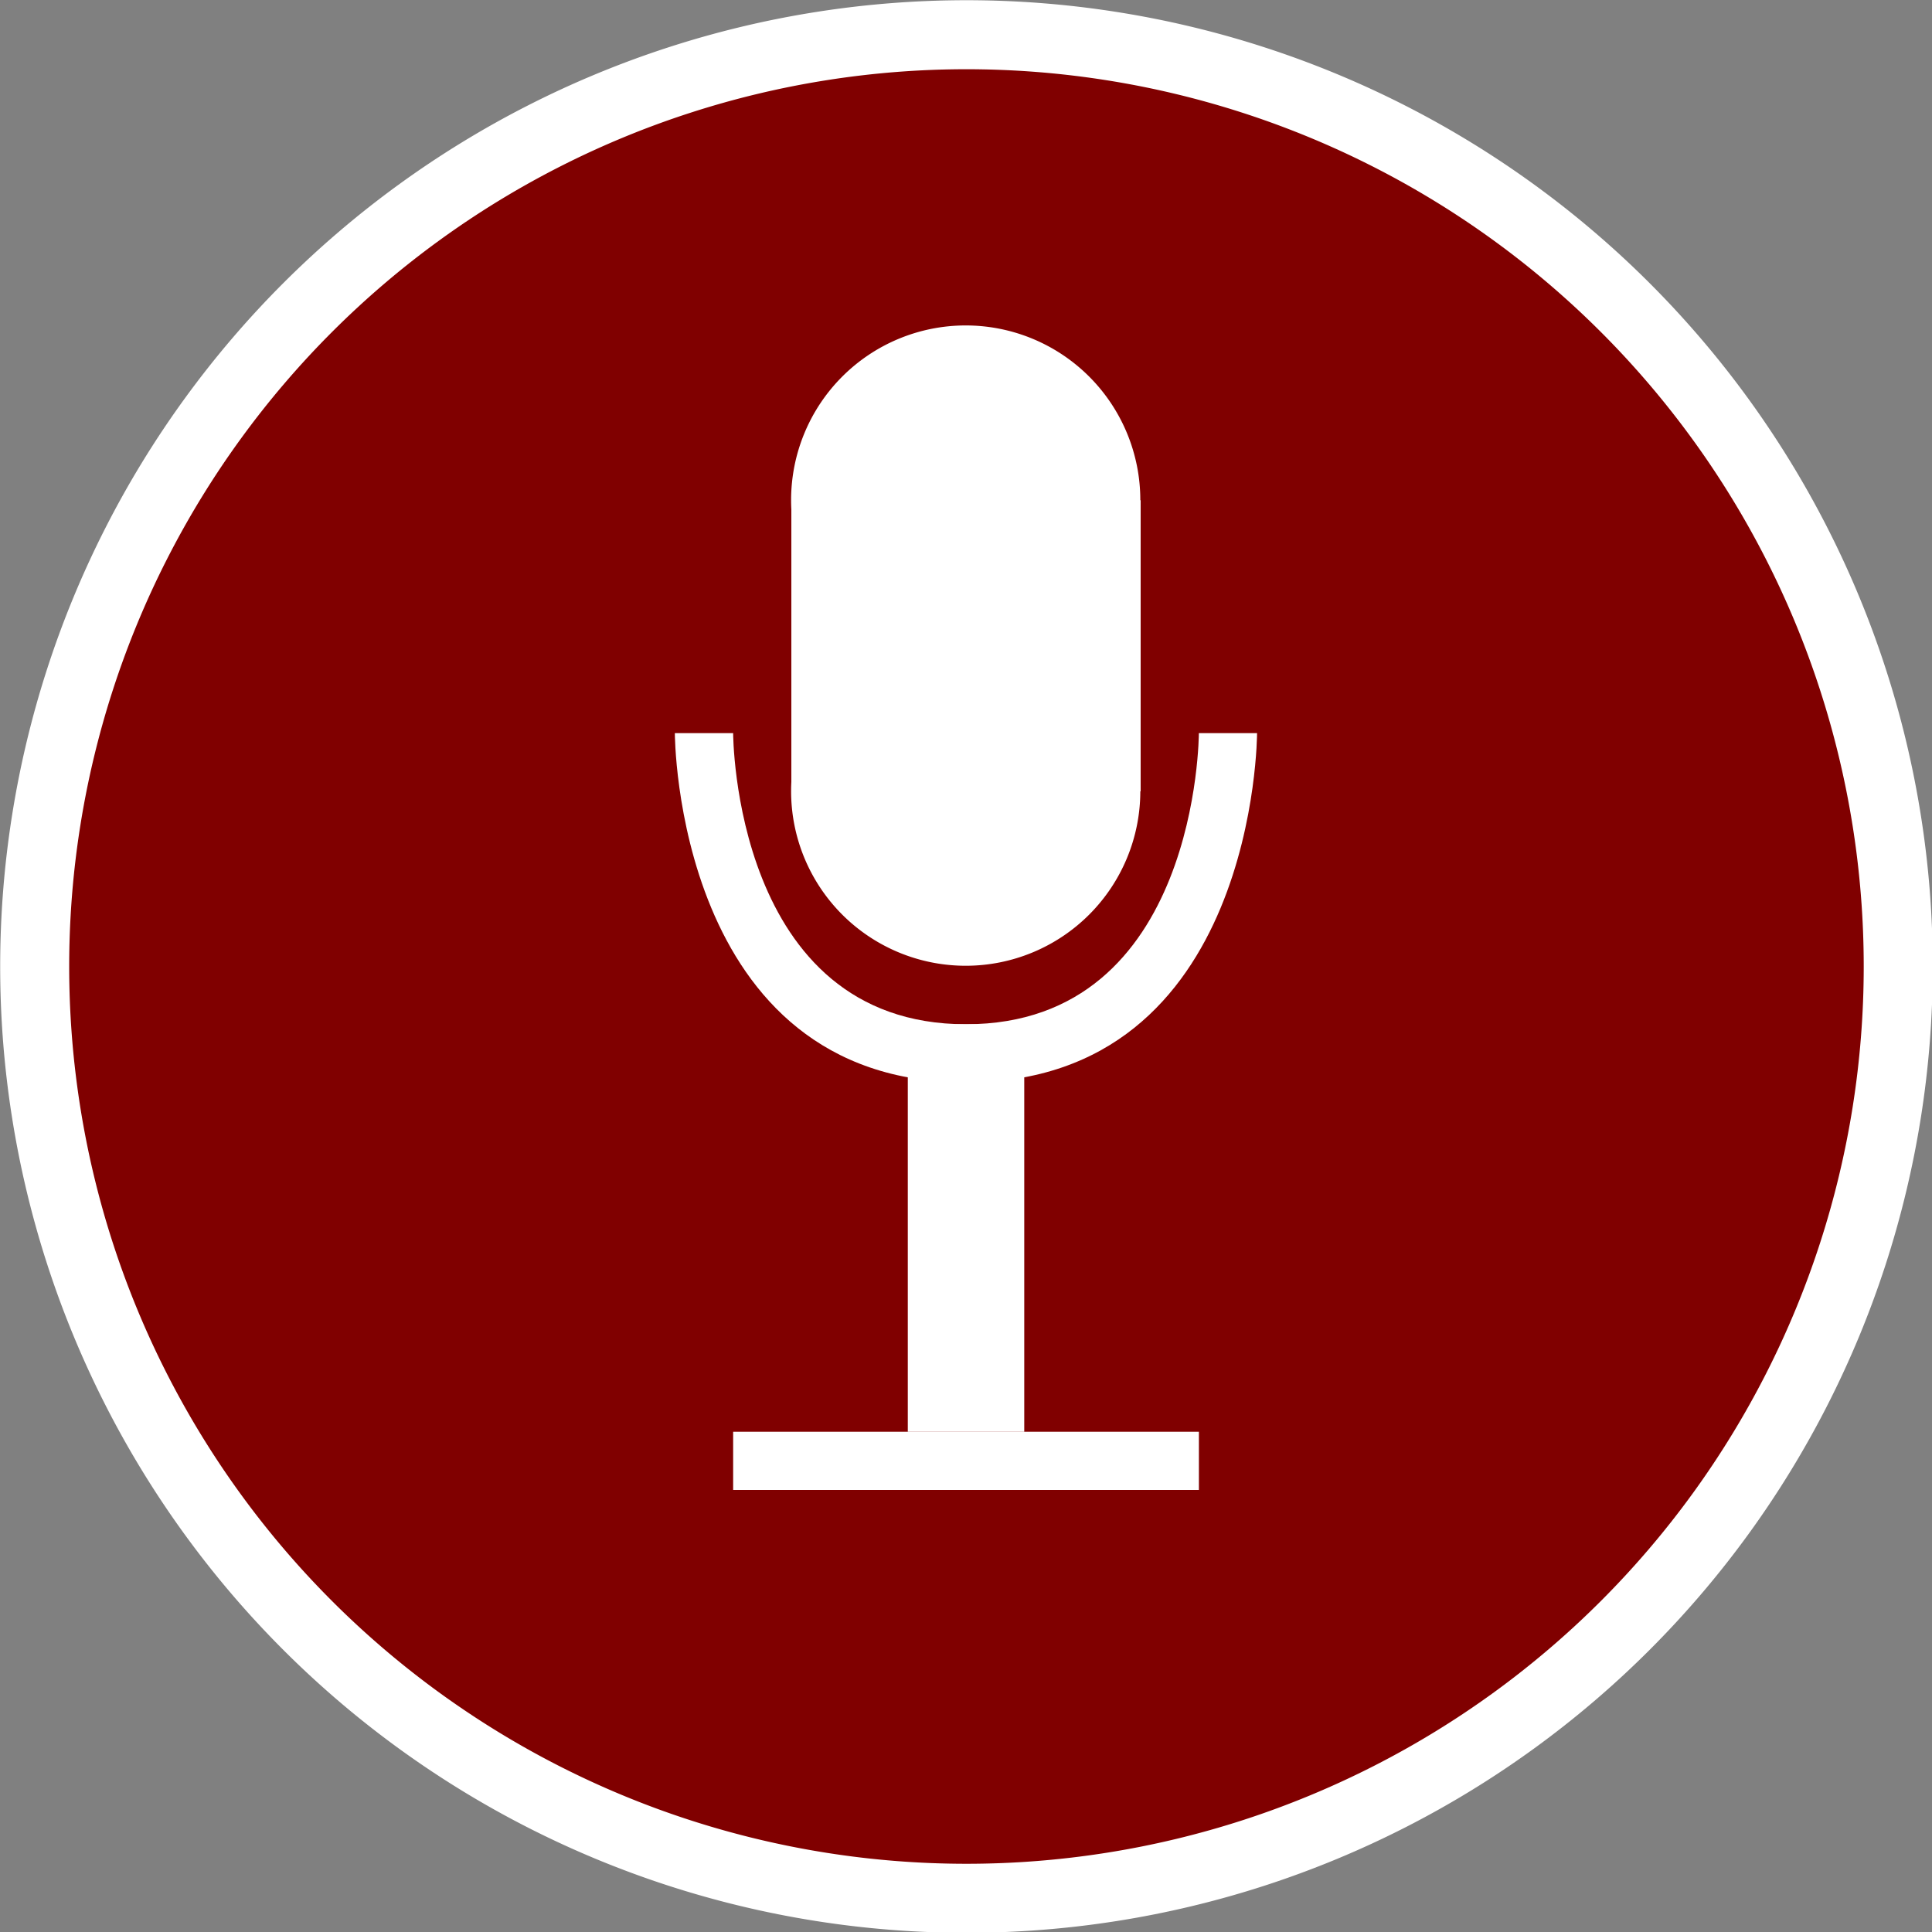 <?xml version="1.0" encoding="UTF-8" standalone="no"?>
<!-- Created with Inkscape (http://www.inkscape.org/) -->

<svg
   xmlns:dc="http://purl.org/dc/elements/1.1/"
   xmlns:cc="http://creativecommons.org/ns#"
   xmlns:rdf="http://www.w3.org/1999/02/22-rdf-syntax-ns#"
   xmlns:svg="http://www.w3.org/2000/svg"
   xmlns="http://www.w3.org/2000/svg"
   xmlns:sodipodi="http://sodipodi.sourceforge.net/DTD/sodipodi-0.dtd"
   xmlns:inkscape="http://www.inkscape.org/namespaces/inkscape"
   width="40"
   height="40"
   id="svg5662"
   version="1.1"
   inkscape:version="0.48.2 r9819"
   sodipodi:docname="speech-icon.svg">
  <rect width="100%" height="100%" fill="#808080" stroke="none"/>
  <defs
     id="defs5664" />
  <sodipodi:namedview
     id="base"
     pagecolor="#ffffff"
     bordercolor="#666666"
     borderopacity="1.0"
     inkscape:pageopacity="0.0"
     inkscape:pageshadow="2"
     inkscape:zoom="3.959798"
     inkscape:cx="79.829346"
     inkscape:cy="51.022469"
     inkscape:document-units="px"
     inkscape:current-layer="layer1"
     showgrid="false"
     inkscape:window-width="1600"
     inkscape:window-height="838"
     inkscape:window-x="-8"
     inkscape:window-y="-8"
     inkscape:window-maximized="1" />
  <g
     inkscape:label="Ebene 1"
     inkscape:groupmode="layer"
     id="layer1"
     transform="translate(0,-1012.362)">
    <path
       sodipodi:type="arc"
       style="fill:#800000;fill-opacity:1;fill-rule:evenodd;stroke:#ffffff;stroke-width:1;stroke-miterlimit:4;stroke-opacity:1;stroke-dasharray:none"
       id="path4077"
       sodipodi:cx="21.5"
       sodipodi:cy="24.5"
       sodipodi:rx="13.5"
       sodipodi:ry="13.5"
       d="m 35,24.5 a 13.5,13.5 0 1 1 -27,0 13.5,13.5 0 1 1 27,0 z"
       transform="matrix(1.429,0,0,1.429,-10.714,997.362)"
       inkscape:export-filename="C:\Users\Hanne Nobis\Dropbox\icons\icon-speech-dark-40.png"
       inkscape:export-xdpi="112.50001"
       inkscape:export-ydpi="112.50001" />
    <path
       transform="matrix(1.446,0,0,1.446,0.473,1008.978)"
       d="m 16,9.5 a 2.5,2.5 0 1 1 -5,0 2.5,2.5 0 1 1 5,0 z"
       sodipodi:ry="2.5"
       sodipodi:rx="2.5"
       sodipodi:cy="9.5"
       sodipodi:cx="13.5"
       id="path4079"
       style="fill:#ffffff;fill-opacity:1;stroke:none"
       sodipodi:type="arc"
       inkscape:export-filename="C:\Users\Hanne Nobis\Dropbox\icons\icon-speech-dark-40.png"
       inkscape:export-xdpi="112.50001"
       inkscape:export-ydpi="112.50001" />
    <path
       sodipodi:type="arc"
       style="fill:#ffffff;fill-opacity:1;stroke:none"
       id="path4081"
       sodipodi:cx="13.5"
       sodipodi:cy="9.5"
       sodipodi:rx="2.5"
       sodipodi:ry="2.5"
       d="m 16,9.5 a 2.5,2.5 0 1 1 -5,0 2.5,2.5 0 1 1 5,0 z"
       transform="matrix(1.446,0,0,1.446,0.473,1015.005)"
       inkscape:export-filename="C:\Users\Hanne Nobis\Dropbox\icons\icon-speech-dark-40.png"
       inkscape:export-xdpi="112.50001"
       inkscape:export-ydpi="112.50001" />
    <path
       inkscape:connector-curvature="0"
       id="path4083"
       d="m 23.616,1022.719 0,6.027 -7.232,0 0,-6.027 z"
       style="fill:#ffffff;fill-opacity:1;stroke:none"
       inkscape:export-filename="C:\Users\Hanne Nobis\Dropbox\icons\icon-speech-dark-40.png"
       inkscape:export-xdpi="112.50001"
       inkscape:export-ydpi="112.50001" />
    <path
       sodipodi:nodetypes="czccccc"
       inkscape:connector-curvature="0"
       id="path4085"
       d="m 15.179,1027.541 c 0,0 0,6.027 4.821,6.027 4.821,0 4.821,-6.027 4.821,-6.027 l 1.205,0 c 0,0 0,7.232 -6.027,7.232 -6.027,0 -6.027,-7.232 -6.027,-7.232 z"
       style="fill:#ffffff;fill-opacity:1;stroke:none"
       inkscape:export-filename="C:\Users\Hanne Nobis\Dropbox\icons\icon-speech-dark-40.png"
       inkscape:export-xdpi="112.50001"
       inkscape:export-ydpi="112.50001" />
    <path
       sodipodi:nodetypes="ccccc"
       inkscape:connector-curvature="0"
       id="path4087"
       d="m 18.795,1033.568 0,8.438 2.411,0 0,-8.438 z"
       style="fill:#ffffff;fill-opacity:1;stroke:none"
       inkscape:export-filename="C:\Users\Hanne Nobis\Dropbox\icons\icon-speech-dark-40.png"
       inkscape:export-xdpi="112.50001"
       inkscape:export-ydpi="112.50001" />
    <path
       inkscape:connector-curvature="0"
       id="path4089"
       d="m 15.179,1042.005 9.643,0 0,1.205 -9.643,0 z"
       style="fill:#ffffff;fill-opacity:1;stroke:none"
       inkscape:export-filename="C:\Users\Hanne Nobis\Dropbox\icons\icon-speech-dark-40.png"
       inkscape:export-xdpi="112.50001"
       inkscape:export-ydpi="112.50001" />
  </g>
</svg>
